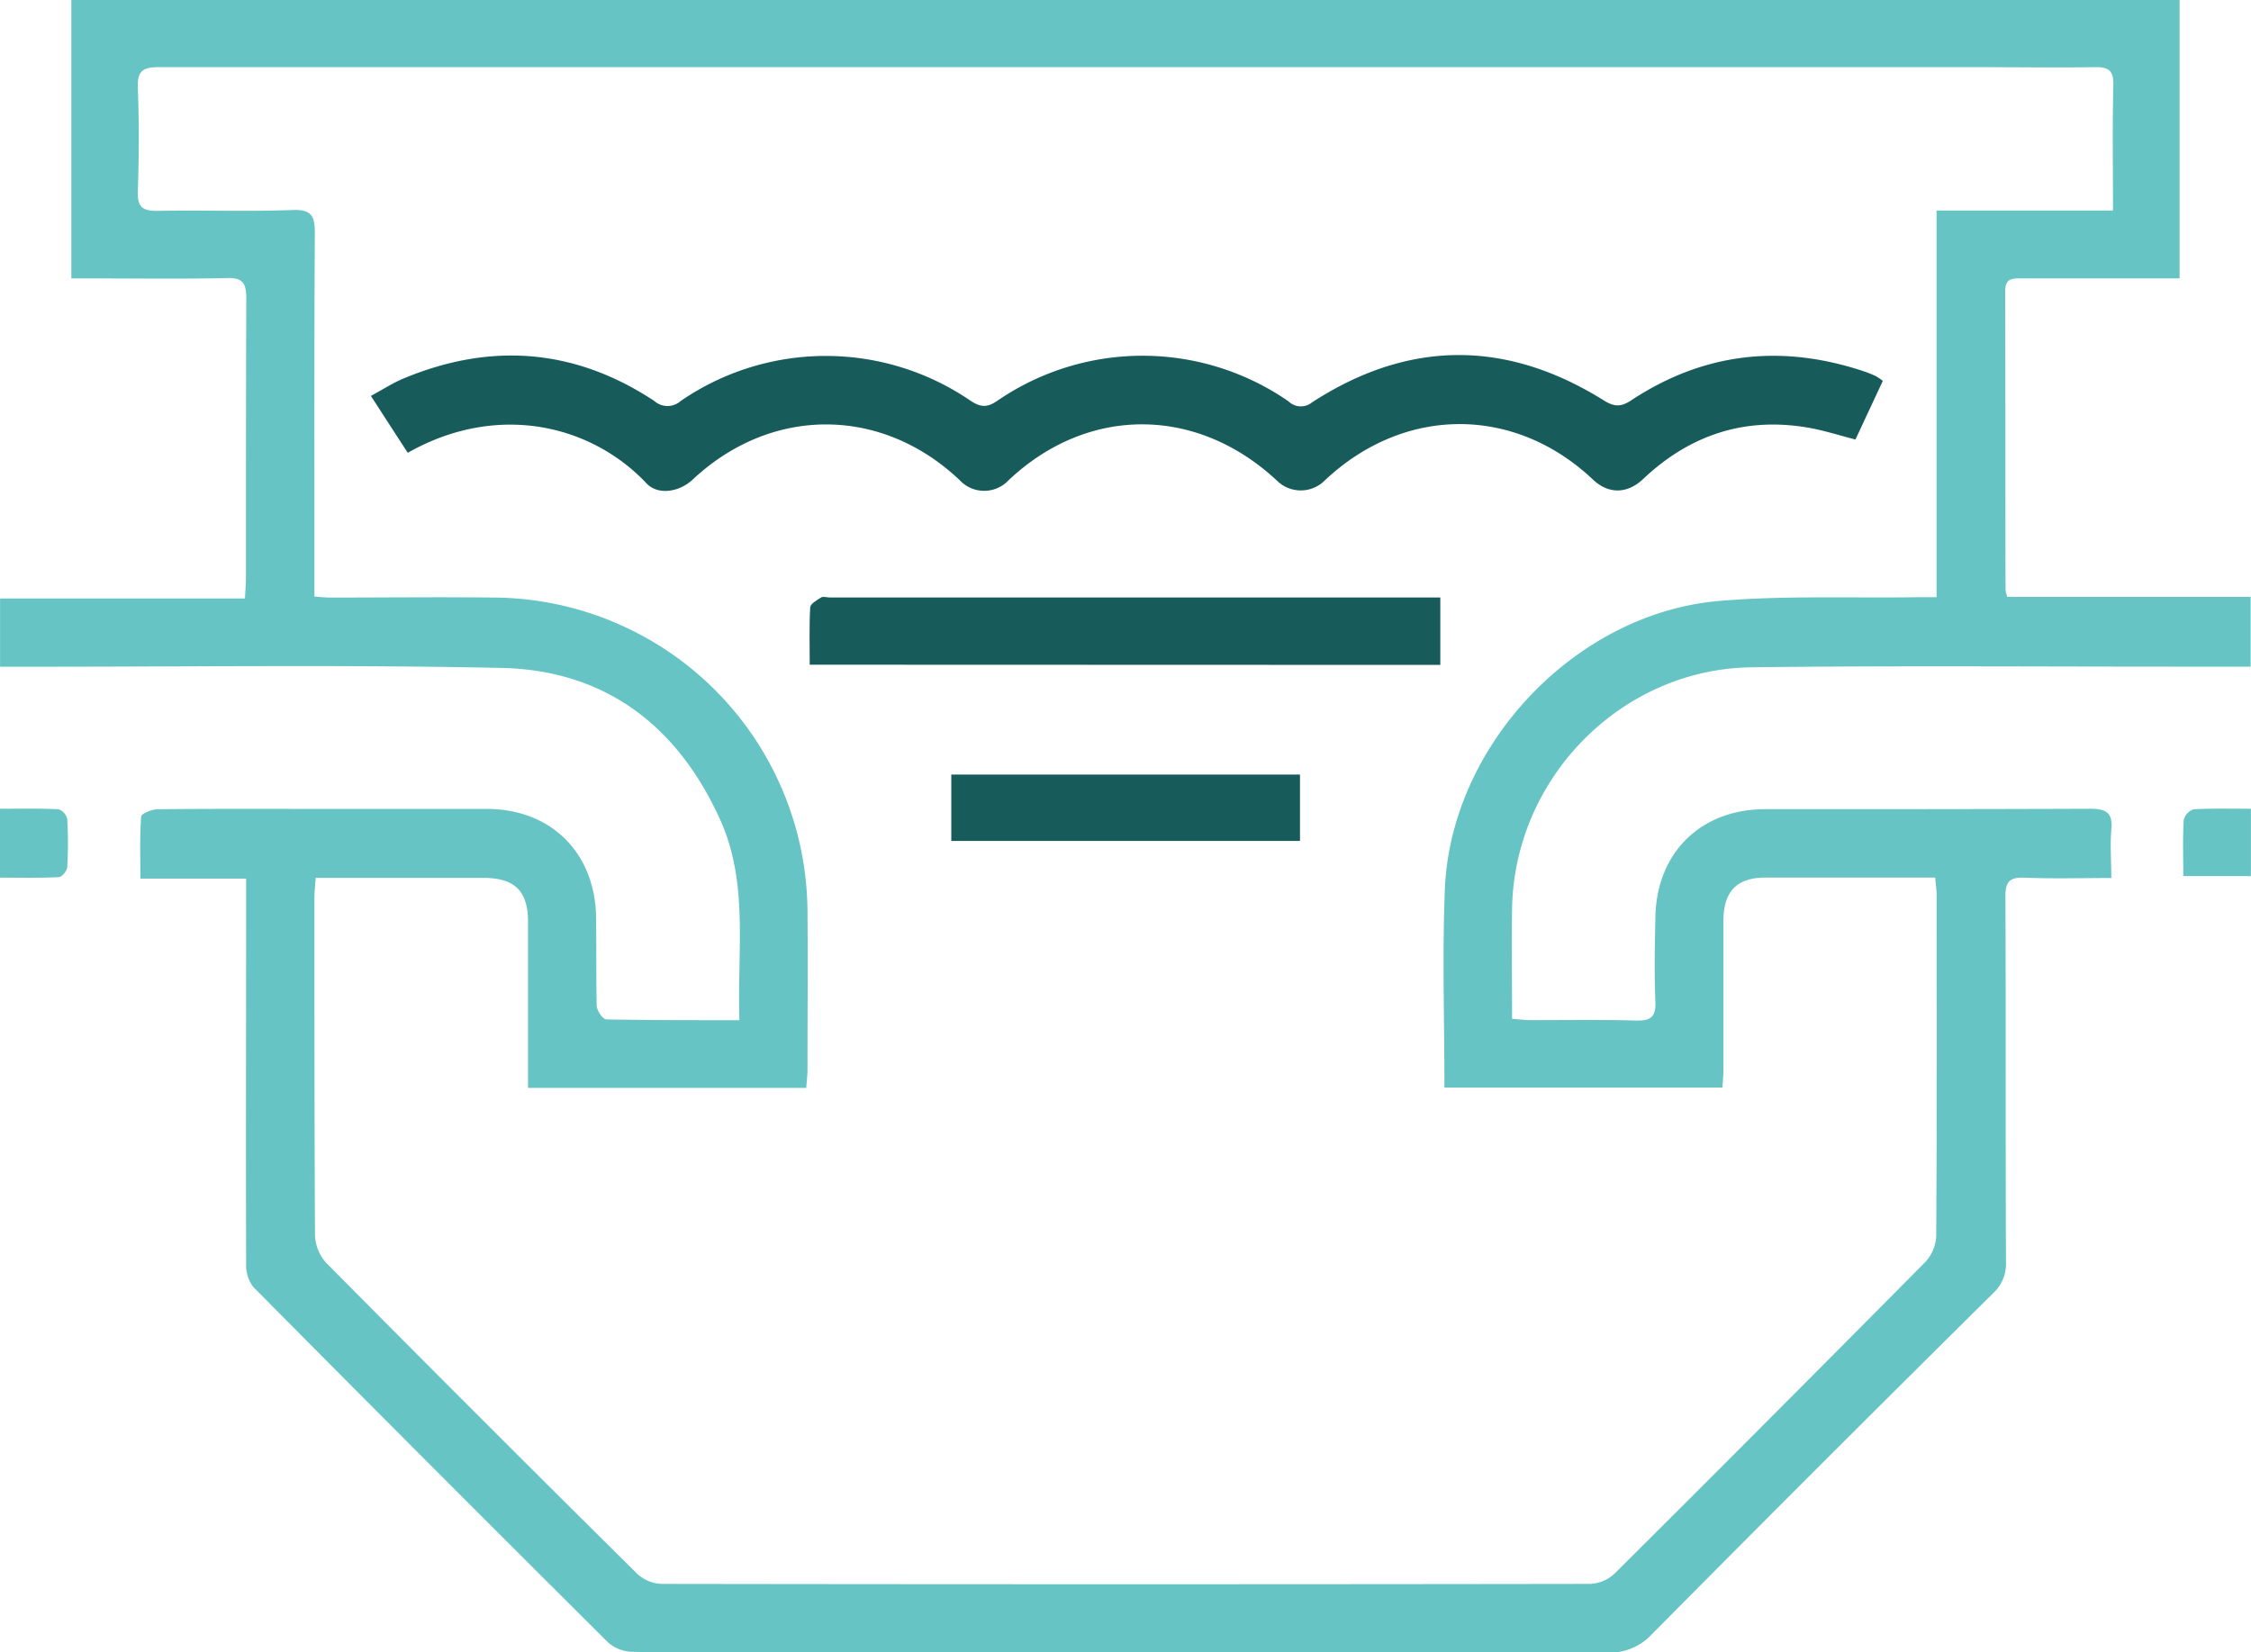 <svg id="Слой_1" data-name="Слой 1" xmlns="http://www.w3.org/2000/svg" viewBox="0 0 322.45 236.72"><defs><style>.cls-1{fill:#66c4c4;}.cls-2{fill:#185b5b;}</style></defs><title>5 шаг</title><path class="cls-1" d="M244.7,325c-.34-9.93,1.35-19.63-2.75-28.71-6.09-13.48-16.49-21.45-31.39-21.76-22.79-.48-45.6-.15-68.4-.17h-3.37v-9.77h35.08c.06-1.16.14-2.07.14-3,0-13.32,0-26.64.05-40,0-2.24-.54-3-2.83-2.91-6.32.14-12.64.05-19,.05H149v-39.9H451v39.89h-7.32c-5.13,0-10.25,0-15.38,0-1.3,0-2.29,0-2.28,1.85.05,14.26,0,28.52.05,42.78a4.77,4.77,0,0,0,.25,1h34.86v10H450.43c-20.24,0-40.48-.15-60.72.09-18.69.23-34,15.86-34.33,34.54-.07,5.19,0,10.39,0,15.82,1,.08,1.82.19,2.64.19,5,0,10.08-.08,15.11.06,2.07.05,2.88-.48,2.78-2.69-.17-4-.09-8,0-12,.1-9.26,6.43-15.57,15.68-15.59,15.55,0,31.09,0,46.63-.06,2.34,0,3.23.63,3,3-.18,2.18,0,4.4,0,6.92-4.34,0-8.42.12-12.48-.05-2.18-.08-2.7.67-2.69,2.76.08,17.42,0,34.84.08,52.26a5.73,5.73,0,0,1-1.81,4.49Q399.74,388.41,375.38,413a8.24,8.24,0,0,1-6.5,2.6q-61.49-.09-123-.05c-5.55,0-11.11.07-16.65-.06a5.38,5.38,0,0,1-3.35-1.35q-25.51-25.38-50.84-50.94a5.26,5.26,0,0,1-1-3.43c-.06-17.34,0-34.67,0-52v-3.05H158.89c0-3.15-.1-6,.11-8.88,0-.42,1.53-1.05,2.35-1.06,7.26-.08,14.52-.05,21.78-.05,8.45,0,16.91,0,25.36,0,9.25,0,15.57,6.32,15.68,15.6.05,4.19,0,8.37.08,12.56,0,.71.89,2,1.39,2C231.85,325,238.07,325,244.7,325ZM441.46,209c0-6.24-.09-12.11.05-18,.06-2.17-.81-2.57-2.71-2.54-5.71.09-11.43,0-17.15,0H300.46q-69.42,0-138.85,0c-2.24,0-3.19.43-3.09,2.94.2,4.94.18,9.91,0,14.85-.09,2.38.8,2.84,2.94,2.8,6.41-.12,12.82.12,19.22-.12,2.74-.1,3.21.85,3.2,3.32-.1,16.4-.05,32.8-.06,49.19v2.88c1,.06,1.65.13,2.31.13,7.78,0,15.55-.09,23.32,0a45.22,45.22,0,0,1,45,45.08c.07,7.52,0,15,0,22.55,0,.9-.12,1.79-.18,2.62H214.42v-3c0-6.92,0-13.84,0-20.75,0-4.48-1.9-6.33-6.42-6.34-4.87,0-9.74,0-14.61,0H184c-.08,1.17-.18,2.08-.18,3,0,16.06,0,32.12.08,48.17a6.24,6.24,0,0,0,1.62,4q22.16,22.37,44.53,44.53a5.51,5.51,0,0,0,3.53,1.45q66.48.1,133,0a5.48,5.48,0,0,0,3.51-1.5Q392.44,382,414.62,359.6a5.9,5.9,0,0,0,1.52-3.76c.1-16.22.07-32.45.06-48.68,0-.81-.13-1.62-.21-2.59-8.3,0-16.32,0-24.33,0-4.1,0-6,2-6,6.2,0,7.09,0,14.18,0,21.27,0,.89-.1,1.79-.16,2.62H345.69c0-9.6-.31-19,.06-28.37.81-20.67,18.71-39.63,39.36-41.36,9.33-.79,18.76-.39,28.15-.53.9,0,1.79,0,2.93,0V209Z" transform="translate(-138.78 -178.84)"/><path class="cls-1" d="M451.53,304.35c0-2.76-.09-5.39.06-8a2.16,2.16,0,0,1,1.39-1.56c2.7-.16,5.41-.08,8.24-.08v9.65Z" transform="translate(-138.78 -178.84)"/><path class="cls-1" d="M138.78,294.71c2.83,0,5.61-.07,8.38.07a1.93,1.93,0,0,1,1.25,1.41,58.32,58.32,0,0,1,0,6.87c0,.53-.77,1.43-1.22,1.45-2.77.13-5.55.07-8.42.07Z" transform="translate(-138.78 -178.84)"/><path class="cls-2" d="M197.19,243.71c-1.73-2.66-3.39-5.23-5.28-8.15,1.66-.89,3.14-1.86,4.74-2.52,12.5-5.19,24.5-4.25,35.85,3.24a2.84,2.84,0,0,0,3.8,0,36.7,36.7,0,0,1,41.43-.08c1.49,1,2.45,1.1,4,0a36.74,36.74,0,0,1,41.64.15,2.52,2.52,0,0,0,3.35.14c13.87-9,27.88-9,41.84-.26,1.62,1,2.55.86,4-.11,10.4-6.82,21.53-8,33.28-4.06a16.76,16.76,0,0,1,1.65.67,8.18,8.18,0,0,1,1,.68c-1.31,2.81-2.61,5.58-3.92,8.4-2.38-.61-4.64-1.35-6.95-1.73-9.06-1.51-16.85,1.13-23.48,7.4-2.25,2.13-4.94,2.18-7.16.08-11.28-10.67-27.1-10.61-38.47.15a4.85,4.85,0,0,1-6.8,0c-11.5-10.74-27.11-10.77-38.45-.07a4.79,4.79,0,0,1-7,0c-11.19-10.63-27-10.66-38.28-.07-2,1.84-5,2.21-6.59.52C223.5,239.71,210.07,236.41,197.19,243.71Z" transform="translate(-138.78 -178.84)"/><path class="cls-2" d="M254.77,274.07c0-2.78-.08-5.49.07-8.19,0-.52.95-1.06,1.56-1.44.3-.19.83,0,1.26,0H345.1v9.66Z" transform="translate(-138.78 -178.84)"/><path class="cls-2" d="M275.05,299.32v-9.51H325v9.51Z" transform="translate(-138.78 -178.84)"/></svg>